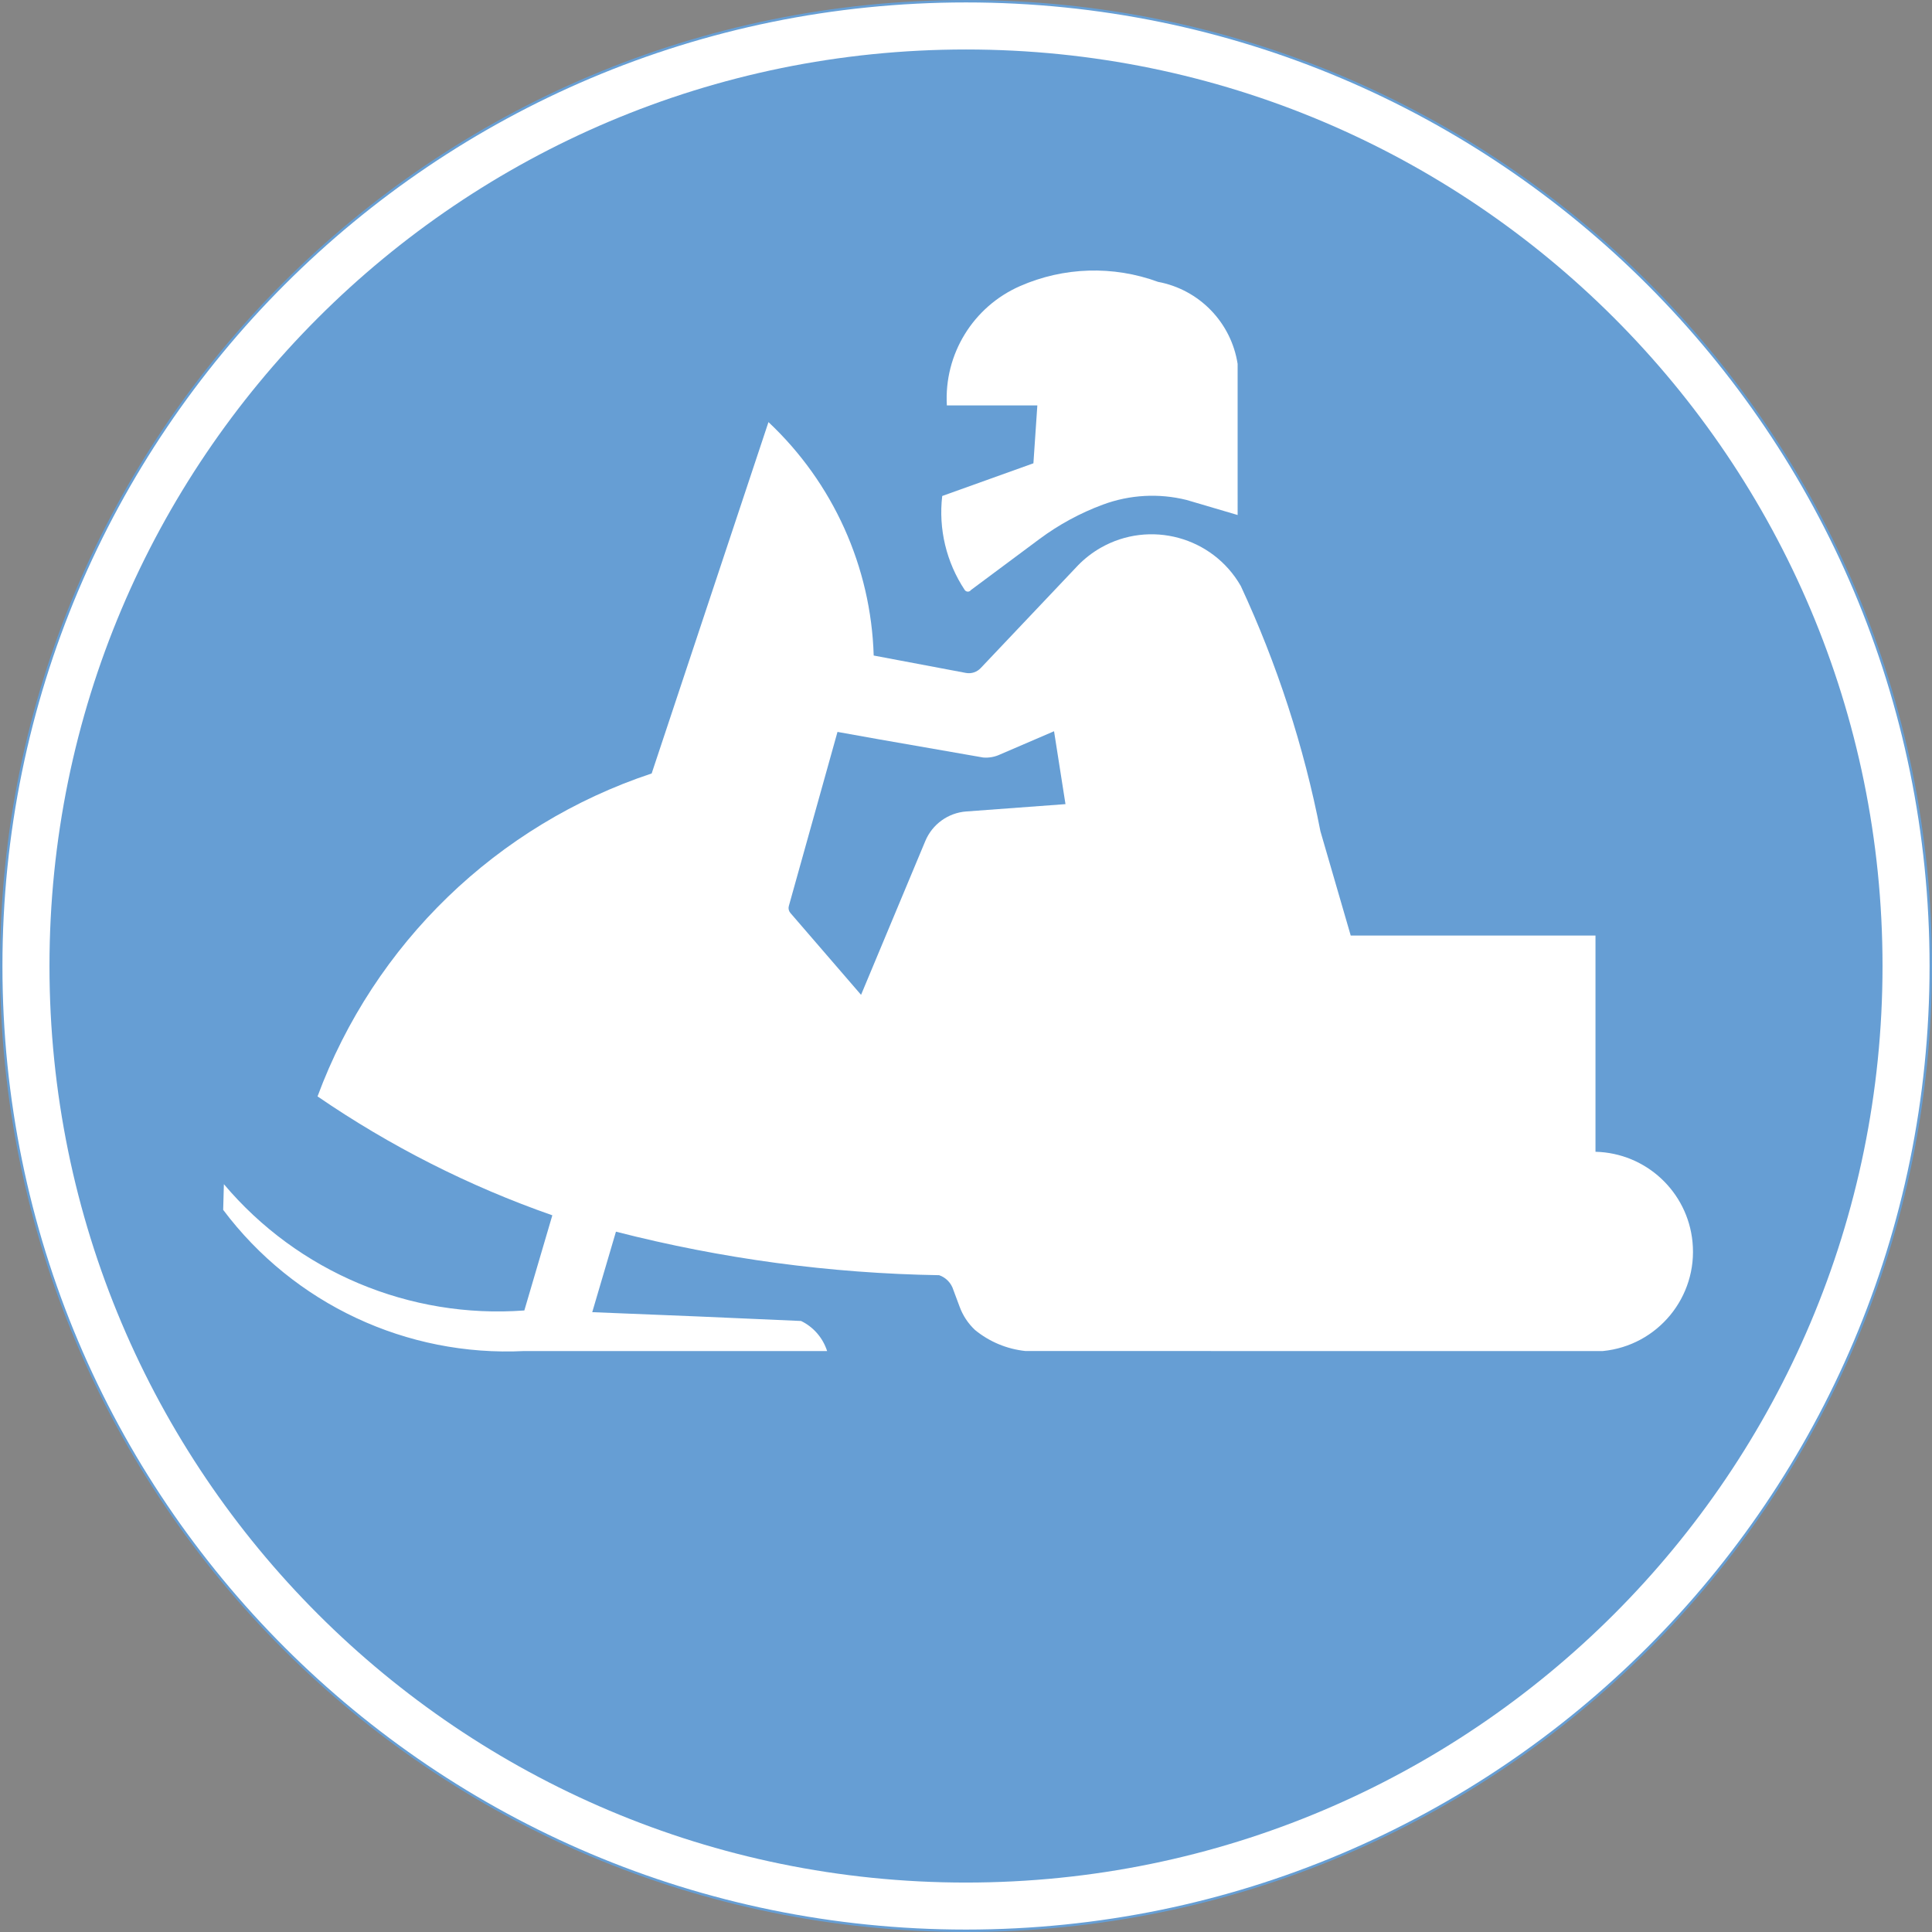<ns0:svg xmlns:dc="http://purl.org/dc/elements/1.1/" xmlns:ns0="http://www.w3.org/2000/svg" xmlns:ns1="http://sodipodi.sourceforge.net/DTD/sodipodi-0.dtd" xmlns:ns2="http://www.inkscape.org/namespaces/inkscape" xmlns:ns4="http://creativecommons.org/ns#" xmlns:rdf="http://www.w3.org/1999/02/22-rdf-syntax-ns#" version="1.1" id="Layer_1" x="0px" y="0px" width="397.35" height="397.351" viewBox="0 0 397.35 397.351" xml:space="preserve" ns1:docname="D8.svg" ns2:version="0.92.5 (2060ec1f9f, 2020-04-08)" opacity="0.6"><ns0:rect x="0" y="0" width="397.35" height="397.351" fill="#333333" stroke="none"/><ns0:defs id="defs1773" /><ns1:namedview pagecolor="#ffffff" bordercolor="#666666" borderopacity="1" objecttolerance="10" gridtolerance="10" guidetolerance="10" ns2:pageopacity="0" ns2:pageshadow="2" ns2:window-width="640" ns2:window-height="480" id="namedview1771" showgrid="false" ns2:zoom="0.55503813" ns2:cx="198.6755" ns2:cy="198.67599" ns2:window-x="0" ns2:window-y="0" ns2:window-maximized="0" ns2:current-layer="Layer_1" />
<ns0:g id="CIRCLE_2_" transform="translate(-13.923,-13.923)">
	<ns0:path style="fill:#ffffff;stroke:#005eb8;stroke-width:0.5;stroke-miterlimit:10" d="m 411.023,212.599 c 0,-109.579 -88.846,-198.426 -198.425,-198.426 -109.593,0 -198.425,88.847 -198.425,198.426 0,109.593 88.832,198.425 198.425,198.425 109.579,-10e-4 198.425,-88.833 198.425,-198.425 z" id="path1755" ns2:connector-curvature="0" />
</ns0:g>
<ns0:g id="ELLIPSE_1_" transform="translate(-13.923,-13.923)">
	<ns0:path style="fill:#005eb8" d="M 401.097,212.599 C 401.097,108.495 316.709,24.1 212.598,24.1 c -104.11,0 -188.499,84.396 -188.499,188.499 0,104.11 84.389,188.506 188.499,188.506 104.111,-0.001 188.499,-84.396 188.499,-188.506" id="path1758" ns2:connector-curvature="0" />
</ns0:g>
<ns0:g id="LWPOLYLINE_3_" transform="translate(-13.923,-13.923)">
	<ns0:path style="fill:#ffffff" d="m 262.965,291.785 h -38.118 c -3.823,-0.396 -7.444,-1.904 -10.402,-4.335 -1.428,-1.342 -2.51,-2.987 -3.174,-4.819 l -1.27,-3.405 c -0.433,-1.421 -1.515,-2.546 -2.914,-3.036 -22.436,-0.368 -44.755,-3.377 -66.483,-8.953 l -4.877,16.556 c 14.327,0.556 28.64,1.162 42.951,1.812 2.554,1.24 4.487,3.477 5.354,6.182 h -62.271 c -24.195,1.205 -47.396,-9.674 -61.938,-29.036 l 0.145,-5.28 c 15.235,18.063 38.219,27.723 61.794,25.97 l 5.757,-19.571 c -17.111,-5.979 -33.343,-14.204 -48.29,-24.455 11.644,-31.424 36.921,-55.856 68.72,-66.418 l 24.022,-72.262 c 13.302,12.494 21.093,29.771 21.641,48.009 l 18.973,3.578 c 1.141,0.216 2.309,-0.188 3.088,-1.054 l 19.968,-21.079 c 1.371,-1.406 2.929,-2.611 4.632,-3.592 10.128,-5.793 23.041,-2.28 28.841,7.849 7.474,16.087 12.985,33.024 16.376,50.439 l 6.232,21.454 h 50.339 v 44.466 c 10.373,0.246 18.943,8.203 19.953,18.54 1.111,11.282 -7.142,21.339 -18.438,22.442 H 320.59 262.965 Z" id="path1761" ns2:connector-curvature="0" />
</ns0:g>
<ns0:g id="LWPOLYLINE_5_" transform="translate(-13.923,-13.923)">
	<ns0:path style="fill:#ffffff" d="m 213.623,135.266 14.053,-10.46 c 3.996,-2.973 8.396,-5.367 13.071,-7.099 5.526,-2.049 11.528,-2.381 17.241,-0.952 l 10.475,3.087 V 88.765 c -1.327,-8.526 -7.892,-15.293 -16.375,-16.873 -9.22,-3.384 -19.392,-3.073 -28.38,0.873 -9.652,4.234 -15.654,14.017 -15.048,24.541 h 17.789 0.822 l -0.808,11.903 -18.756,6.724 c -0.794,6.78 0.851,13.634 4.631,19.333 0.245,0.346 0.722,0.447 1.067,0.209 0.088,-0.051 0.16,-0.13 0.218,-0.209 z" id="path1764" ns2:connector-curvature="0" />
</ns0:g>
<ns0:g id="LWPOLYLINE_4_" transform="translate(-13.923,-13.923)">
	<ns0:path style="fill:#005eb8" d="m 186.167,164.453 -10.013,35.831 c -0.13,0.483 -0.015,0.996 0.303,1.378 l 14.558,16.866 13.216,-31.64 c 1.443,-3.456 4.704,-5.801 8.426,-6.074 l 20.401,-1.508 -2.352,-14.991 -11.052,4.754 c -1.097,0.52 -2.309,0.751 -3.521,0.649 l -21.339,-3.722 z" id="path1767" ns2:connector-curvature="0" />
</ns0:g>
</ns0:svg>
